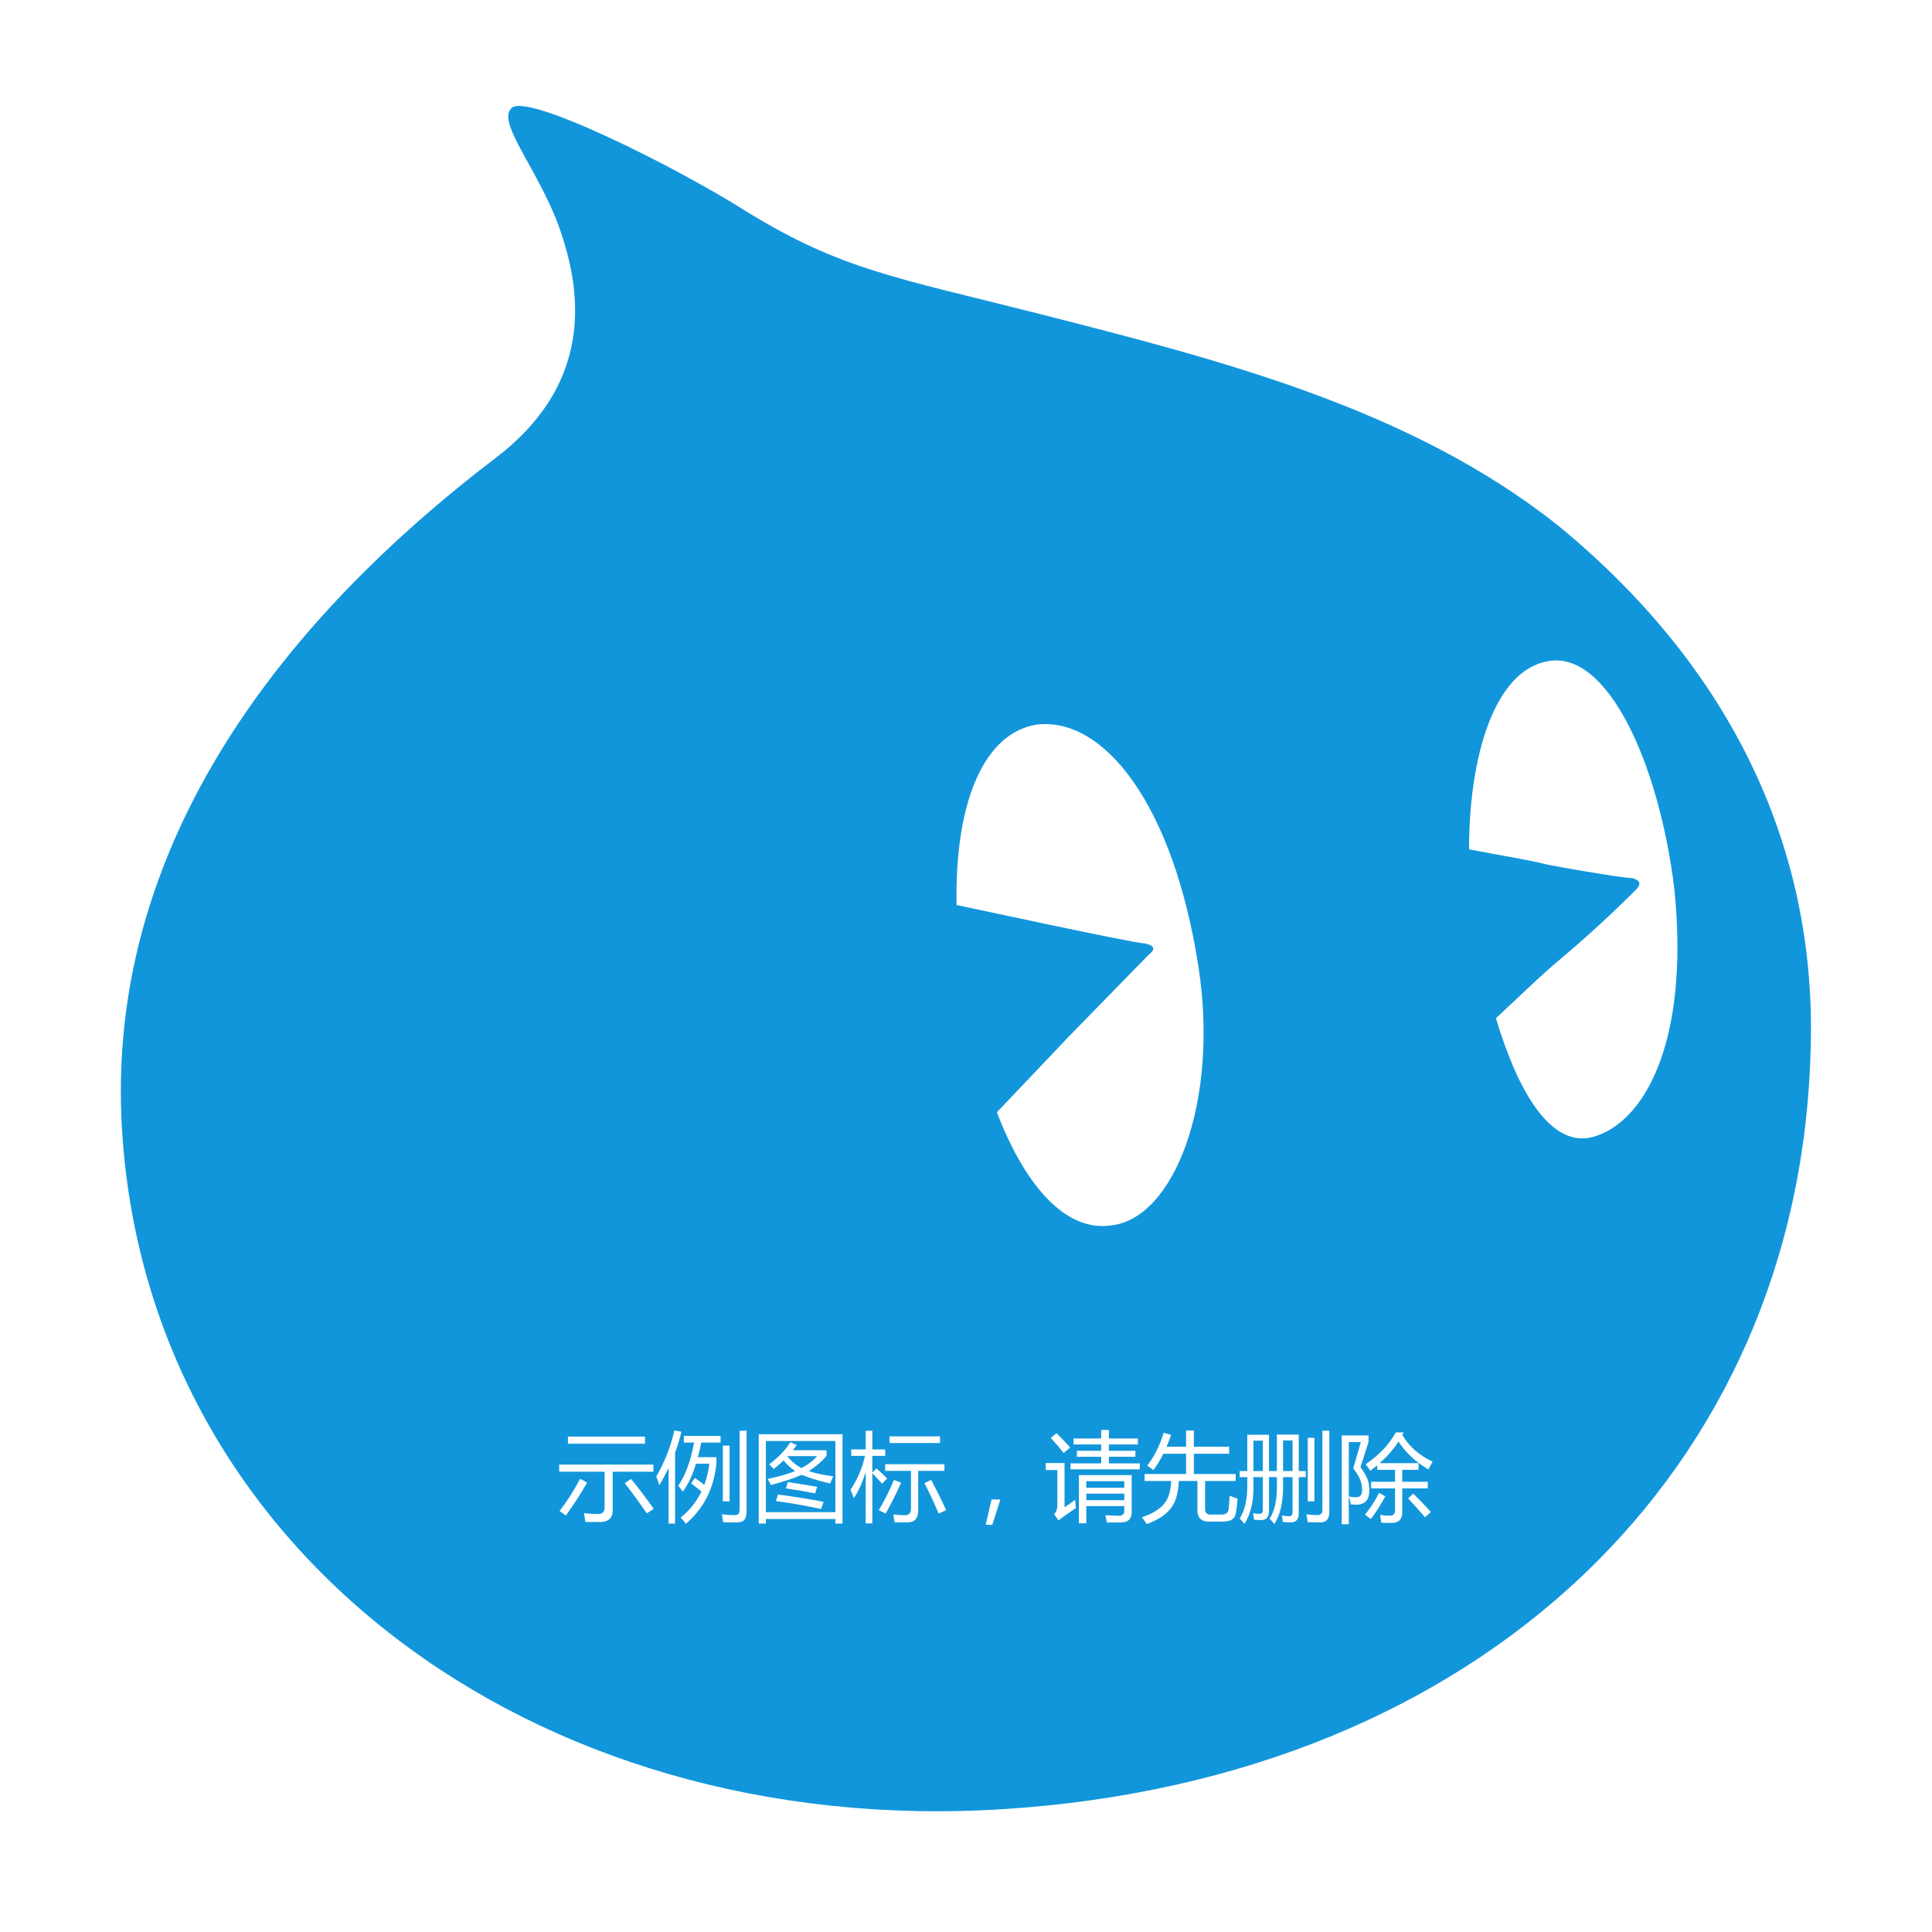 <?xml version="1.0" standalone="no"?><!DOCTYPE svg PUBLIC "-//W3C//DTD SVG 1.1//EN" "http://www.w3.org/Graphics/SVG/1.1/DTD/svg11.dtd"><svg t="1532316431260" class="icon" style="" viewBox="0 0 1024 1024" version="1.1" xmlns="http://www.w3.org/2000/svg" p-id="6688" xmlns:xlink="http://www.w3.org/1999/xlink" width="200" height="200"><defs><style type="text/css"></style></defs><path d="M575.757 785.07l20.136 0 0 3.473-20.136 0 0-3.473Z" p-id="6689" fill="#1296db"></path><path d="M664.349 763.577l4.984 0 0 16.107-4.984 0 0-16.107Z" p-id="6690" fill="#1296db"></path><path d="M433.106 771.781l-15.529 0c-0.05 0.068-0.1 0.126-0.15 0.176 1.946 2.501 4.405 4.556 7.375 6.166C428.274 776.261 431.043 774.146 433.106 771.781z" p-id="6691" fill="#1296db"></path><path d="M442.771 763.777l-36.846 0 0 37.702 36.846 0L442.771 763.777zM435.17 799.818c-7.417-1.643-15.386-3.053-23.91-4.227l1.057-3.474c8.389 1.107 16.46 2.4 24.211 3.875L435.17 799.818zM416.545 788.895l1.007-3.372c4.932 0.738 10.117 1.577 15.553 2.516l-1.057 3.522C426.545 790.456 421.378 789.567 416.545 788.895zM440.002 786.278c-5.956-1.359-10.99-2.895-15.1-4.606-4.112 1.846-9.564 3.649-16.36 5.411-0.47-1.107-1.041-2.182-1.712-3.221 5.889-1.209 10.755-2.592 14.597-4.153-2.366-1.628-4.404-3.499-6.116-5.612-1.594 1.527-3.331 3.02-5.21 4.479-0.671-0.704-1.493-1.527-2.466-2.466 4.597-3.323 8.373-7.231 11.325-11.728l3.323 1.56c-0.621 0.923-1.292 1.83-2.014 2.718l17.819 0 0 2.97c-2.466 2.987-5.612 5.68-9.438 8.08 3.54 1.191 7.877 2.121 13.011 2.793C440.891 784.013 440.337 785.271 440.002 786.278z" p-id="6692" fill="#1296db"></path><path d="M680.053 763.475l5.034 0 0 16.208-5.034 0 0-16.208Z" p-id="6693" fill="#1296db"></path><path d="M575.757 791.664l20.136 0 0 3.473-20.136 0 0-3.473Z" p-id="6694" fill="#1296db"></path><path d="M825.426 278.23c-78.336-62.058-179.054-87.493-274.685-111.909-76.302-19.329-104.788-23.399-154.638-53.919-36.625-23.399-118.013-64.093-125.134-54.937-8.139 8.139 17.295 35.607 27.469 69.18 15.261 47.816 3.053 86.474-35.607 115.978-89.527 68.162-206.523 187.193-198.383 352.004 11.191 224.835 216.696 380.49 467.982 364.212 252.303-16.278 422.202-179.055 427.289-403.889C962.769 446.093 914.953 351.479 825.426 278.23zM383.122 766.193l3.573 0 0 29.548-3.573 0L383.122 766.193zM301.024 761.412l40.822 0 0 3.775-40.822 0L301.024 761.412zM296.595 800.875c3.758-4.866 7.4-10.57 10.923-17.115l3.675 2.065c-3.523 6.107-7.282 11.913-11.276 17.417C298.877 802.471 297.769 801.681 296.595 800.875zM324.732 800.373c0 4.194-2.198 6.308-6.594 6.341-2.333 0-4.95-0.017-7.853-0.05-0.202-1.376-0.453-2.921-0.755-4.63 2.651 0.268 5.151 0.403 7.5 0.403 2.281 0 3.423-1.126 3.423-3.374l0-19.026L296.394 780.037l0-3.775 49.933 0 0 3.775-21.594 0L324.733 800.373zM342.803 802.133c-4.161-6.073-8.054-11.409-11.678-16.007l3.372-2.266c4.128 5.067 8.121 10.353 11.98 15.856L342.803 802.133zM357.803 807.52l-3.423 0 0-29.447c-1.477 3.071-3.121 6.109-4.933 9.112-0.402-1.343-0.939-2.886-1.611-4.631 4.329-7.349 7.534-15.486 9.615-24.412l3.725 0.704c-0.89 3.76-2.013 7.467-3.373 11.124L357.803 807.52zM381.914 764.583l-10.269 0c-0.52 2.752-1.099 5.337-1.736 7.752l9.79 0 0 3.474c-1.376 13.222-6.762 23.826-16.158 31.812-0.738-1.006-1.661-2.097-2.768-3.272 4.748-3.824 8.423-8.438 11.023-13.841-1.661-1.359-3.489-2.802-5.486-4.329l2.013-2.819c1.527 1.041 3.179 2.257 4.958 3.649 1.291-3.439 2.19-7.173 2.693-11.199l-7.073 0c-1.896 6.141-4.236 11.074-7.021 14.799-0.705-1.074-1.51-2.114-2.416-3.121 3.792-5.453 6.602-13.087 8.431-22.904l-5.461 0 0-3.522 19.481 0L381.915 764.583zM395.706 800.322c0 2.55-0.403 4.295-1.209 5.234-0.705 0.873-2.114 1.326-4.228 1.359-1.443 0.034-3.775 0-6.996-0.1-0.134-1.376-0.369-2.769-0.704-4.178 2.583 0.269 4.697 0.403 6.341 0.403 1.309 0.034 2.148-0.202 2.517-0.704 0.403-0.437 0.604-1.51 0.604-3.221l0-40.823 3.675 0L395.706 800.322zM693.14 762.066l3.523 0 0 33.675L693.14 795.741 693.14 762.066zM471.461 761.312l26.778 0 0 3.522L471.461 764.834 471.461 761.312zM446.545 807.52l-3.775 0 0-2.416-36.846 0 0 2.416-3.775 0 0-47.366 44.396 0L446.545 807.52zM462.351 807.419l-3.523 0 0-27.257c-1.779 5.772-3.893 10.411-6.341 13.919-0.47-1.444-1.023-2.921-1.662-4.43 3.725-5.739 6.275-11.746 7.651-18.02l-7.298 0 0-3.423 7.651 0 0-9.866 3.523 0 0 9.866 6.846 0 0 3.423-6.846 0 0 8.91 2.165-2.266c2.148 1.846 4.043 3.625 5.688 5.336l-2.668 2.769c-1.611-1.83-3.339-3.676-5.184-5.537L462.353 807.419zM465.724 800.472c2.684-4.328 5.386-9.698 8.105-16.108l3.775 1.511c-2.752 6.141-5.487 11.594-8.205 16.359C468.358 801.629 467.133 801.043 465.724 800.472zM486.662 800.624c0 4.196-1.929 6.291-5.788 6.291-1.812 0.034-4.044 0.017-6.694-0.05-0.169-1.209-0.403-2.601-0.704-4.178 2.316 0.269 4.43 0.404 6.342 0.404 2.013 0 3.02-1.242 3.02-3.726l0-19.783-13.692 0 0-3.522 31.41 0 0 3.522-13.893 0L486.663 800.624zM497.485 802.184c-2.181-5.2-4.682-10.571-7.5-16.107l3.573-1.713c3.188 6.109 5.839 11.46 7.952 16.057L497.485 802.184zM525.95 808.174l-3.522 0 3.096-13.413 4.681 0L525.95 808.174zM528.359 589.54l38.658-40.694 41.712-42.729c4.07-3.051 3.051-5.087-2.034-6.104-3.051 0-27.469-5.087-51.885-10.173l-47.816-10.174c-1.017-55.954 15.26-91.562 42.729-95.631 35.607-4.07 72.232 42.728 85.457 128.186 11.192 72.232-13.225 134.291-46.798 137.343C564.983 652.616 543.619 629.217 528.359 589.54zM567.25 767.201l-3.522 2.919c-2.316-2.987-4.581-5.637-6.796-7.953l3.02-2.567C562.703 762.318 565.137 764.852 567.25 767.201zM561.009 805.859l-2.317-3.323c1.141-1.074 1.712-2.534 1.712-4.379l0-19.027-6.141 0 0-3.674 9.966 0 0 23.455c1.879-1.274 3.759-2.599 5.638-3.976 0.1 1.678 0.218 3.136 0.352 4.379C566.595 801.732 563.525 803.912 561.009 805.859zM599.818 801.43c0 3.624-1.861 5.452-5.588 5.485-1.98 0.034-4.513 0.051-7.6 0.051-0.168-1.074-0.42-2.366-0.755-3.875 2.921 0.201 5.303 0.302 7.147 0.302 1.914 0 2.87-0.874 2.87-2.619l0-2.516L575.757 798.258l0 9.11-3.925 0 0-25.52 27.987 0L599.819 801.43zM604.097 778.778l-36.696 0 0-3.171 16.259 0 0-3.474-12.885 0 0-3.171 12.885 0 0-3.374-14.648 0 0-3.171 14.648 0 0-4.529 4.077 0 0 4.529L603.089 762.416l0 3.171-15.352 0 0 3.374 14.044 0 0 3.171-14.044 0 0 3.474 16.36 0L604.097 778.778zM655.036 801.982c-0.336 1.678-1.074 2.853-2.215 3.523-1.006 0.638-2.818 0.957-5.436 0.957l-5.99 0c-4.698 0.202-6.946-1.996-6.745-6.593l0-14.9-9.841 0c-0.269 5.806-1.434 10.269-3.499 13.39-2.484 3.893-6.979 7.046-13.49 9.463-0.67-1.074-1.527-2.281-2.567-3.625 5.973-2.047 10.084-4.681 12.333-7.902 1.846-2.484 2.91-6.259 3.196-11.326l-14.12 0 0-3.725 21.997 0 0-10.721-12.056 0c-1.643 3.321-3.415 6.206-5.31 8.657-1.241-0.972-2.332-1.745-3.27-2.317 3.758-4.865 6.676-10.686 8.758-17.465l3.925 1.106c-0.754 2.232-1.552 4.329-2.39 6.291l10.344 0 0-8.557 4.127 0L632.786 766.797l18.675 0 0 3.727-18.675 0 0 10.721 22.148 0 0 3.725-16.208 0 0 14.245c-0.201 2.583 0.957 3.759 3.473 3.523l5.135 0c2.317 0 3.591-0.873 3.826-2.619 0.234-1.711 0.418-4.16 0.554-7.349 1.274 0.537 2.684 1.042 4.228 1.51C655.775 796.765 655.473 799.332 655.036 801.982zM692.083 782.905l-3.725 0 0 19.228c0 3.155-1.376 4.732-4.127 4.732-1.209 0-2.634-0.05-4.279-0.15-0.1-1.174-0.302-2.332-0.604-3.473 1.376 0.234 2.667 0.368 3.875 0.403 1.242 0.033 1.862-0.739 1.862-2.317l0-18.423-5.034 0 0 5.184c0 8.356-1.544 14.916-4.63 19.68-0.94-1.208-1.779-2.148-2.516-2.818 2.583-3.926 3.875-9.546 3.875-16.863l0-5.184-4.178 0 0 17.819c0 3.288-1.393 4.932-4.177 4.932-1.108 0-2.35-0.05-3.725-0.15-0.136-1.174-0.336-2.332-0.605-3.473 1.51 0.234 2.668 0.352 3.474 0.352 1.173 0 1.762-0.721 1.762-2.163l0-17.316-4.984 0 0 5.788c0 7.753-1.595 14.079-4.782 18.977-0.94-1.209-1.779-2.148-2.517-2.818 2.684-4.196 4.028-9.867 4.028-17.015l0-4.932-4.028 0 0-3.221 4.028 0 0-19.228 11.527 0 0 19.228 4.178 0 0-19.329 11.577 0 0 19.329 3.725 0L692.083 782.905zM704.567 801.479c0 3.625-1.593 5.437-4.782 5.437-1.913 0-4.145-0.033-6.694-0.1-0.135-1.376-0.368-2.769-0.704-4.178 2.415 0.234 4.345 0.368 5.789 0.403 1.812 0.034 2.718-0.873 2.718-2.718l0-42.03 3.674 0L704.567 801.479zM715.994 797.352c-0.268-1.375-0.62-2.784-1.057-4.228 1.578 0.403 3.071 0.537 4.481 0.403 2.281-0.234 3.019-2.516 2.214-6.845-0.403-2.348-1.862-5.169-4.379-8.458 1.242-4.294 2.584-8.925 4.027-13.891l-6.392 0 0 43.541-3.725 0 0-47.065 14.193 0 0 3.524c-1.61 5.033-3.037 9.445-4.279 13.239 2.584 3.489 4.062 6.493 4.431 9.011 0.939 6.34-0.587 9.916-4.581 10.721C719.686 797.57 718.04 797.587 715.994 797.352zM723.444 802.789c2.751-3.221 5.251-7.064 7.5-11.529l3.322 1.812c-2.383 4.396-4.932 8.405-7.651 12.03C725.742 804.433 724.684 803.661 723.444 802.789zM755.306 804.197c-3.458-3.992-6.46-7.349-9.01-10.067l2.818-2.465c2.987 2.953 6.091 6.19 9.313 9.714L755.306 804.197zM757.068 778.828c-6.779-3.993-12.047-8.909-15.806-14.749-2.919 4.364-6.275 8.171-10.067 11.426l20.638 0 0 3.524-8.607 0 0 6.342 13.539 0 0 3.522-13.539 0 0 12.483c0 3.859-1.812 5.788-5.437 5.788-1.409 0-3.289-0.017-5.637-0.05-0.168-1.175-0.404-2.567-0.705-4.177 1.812 0.268 3.541 0.402 5.184 0.402 1.846 0 2.768-0.939 2.768-2.818l0-11.628L726.715 788.894l0-3.522 12.685 0 0-6.342-9.412 0 0-2.416c-1.209 1.006-2.45 1.98-3.725 2.919-0.671-1.107-1.493-2.247-2.466-3.423 7.08-4.797 12.417-10.436 16.008-16.912l4.127 0-0.655 1.41c3.558 6.039 8.892 10.738 16.008 14.093C758.411 776.278 757.672 777.654 757.068 778.828zM843.738 602.765c-21.365 5.087-38.659-22.382-50.868-63.077 13.225-12.208 24.416-23.399 35.607-32.554 19.33-16.278 35.608-32.555 38.659-35.607s2.034-5.087-2.034-6.104c-3.051 0-23.399-3.051-44.764-7.121-12.209-3.051-26.451-5.087-41.712-8.139 0-48.833 13.226-94.614 41.712-99.701 31.537-6.104 59.006 53.92 67.145 121.065C895.624 552.916 871.207 595.644 843.738 602.765z" p-id="6695" data-spm-anchor-id="a313x.7781069.0.i1" class="" fill="#1296db"></path></svg>